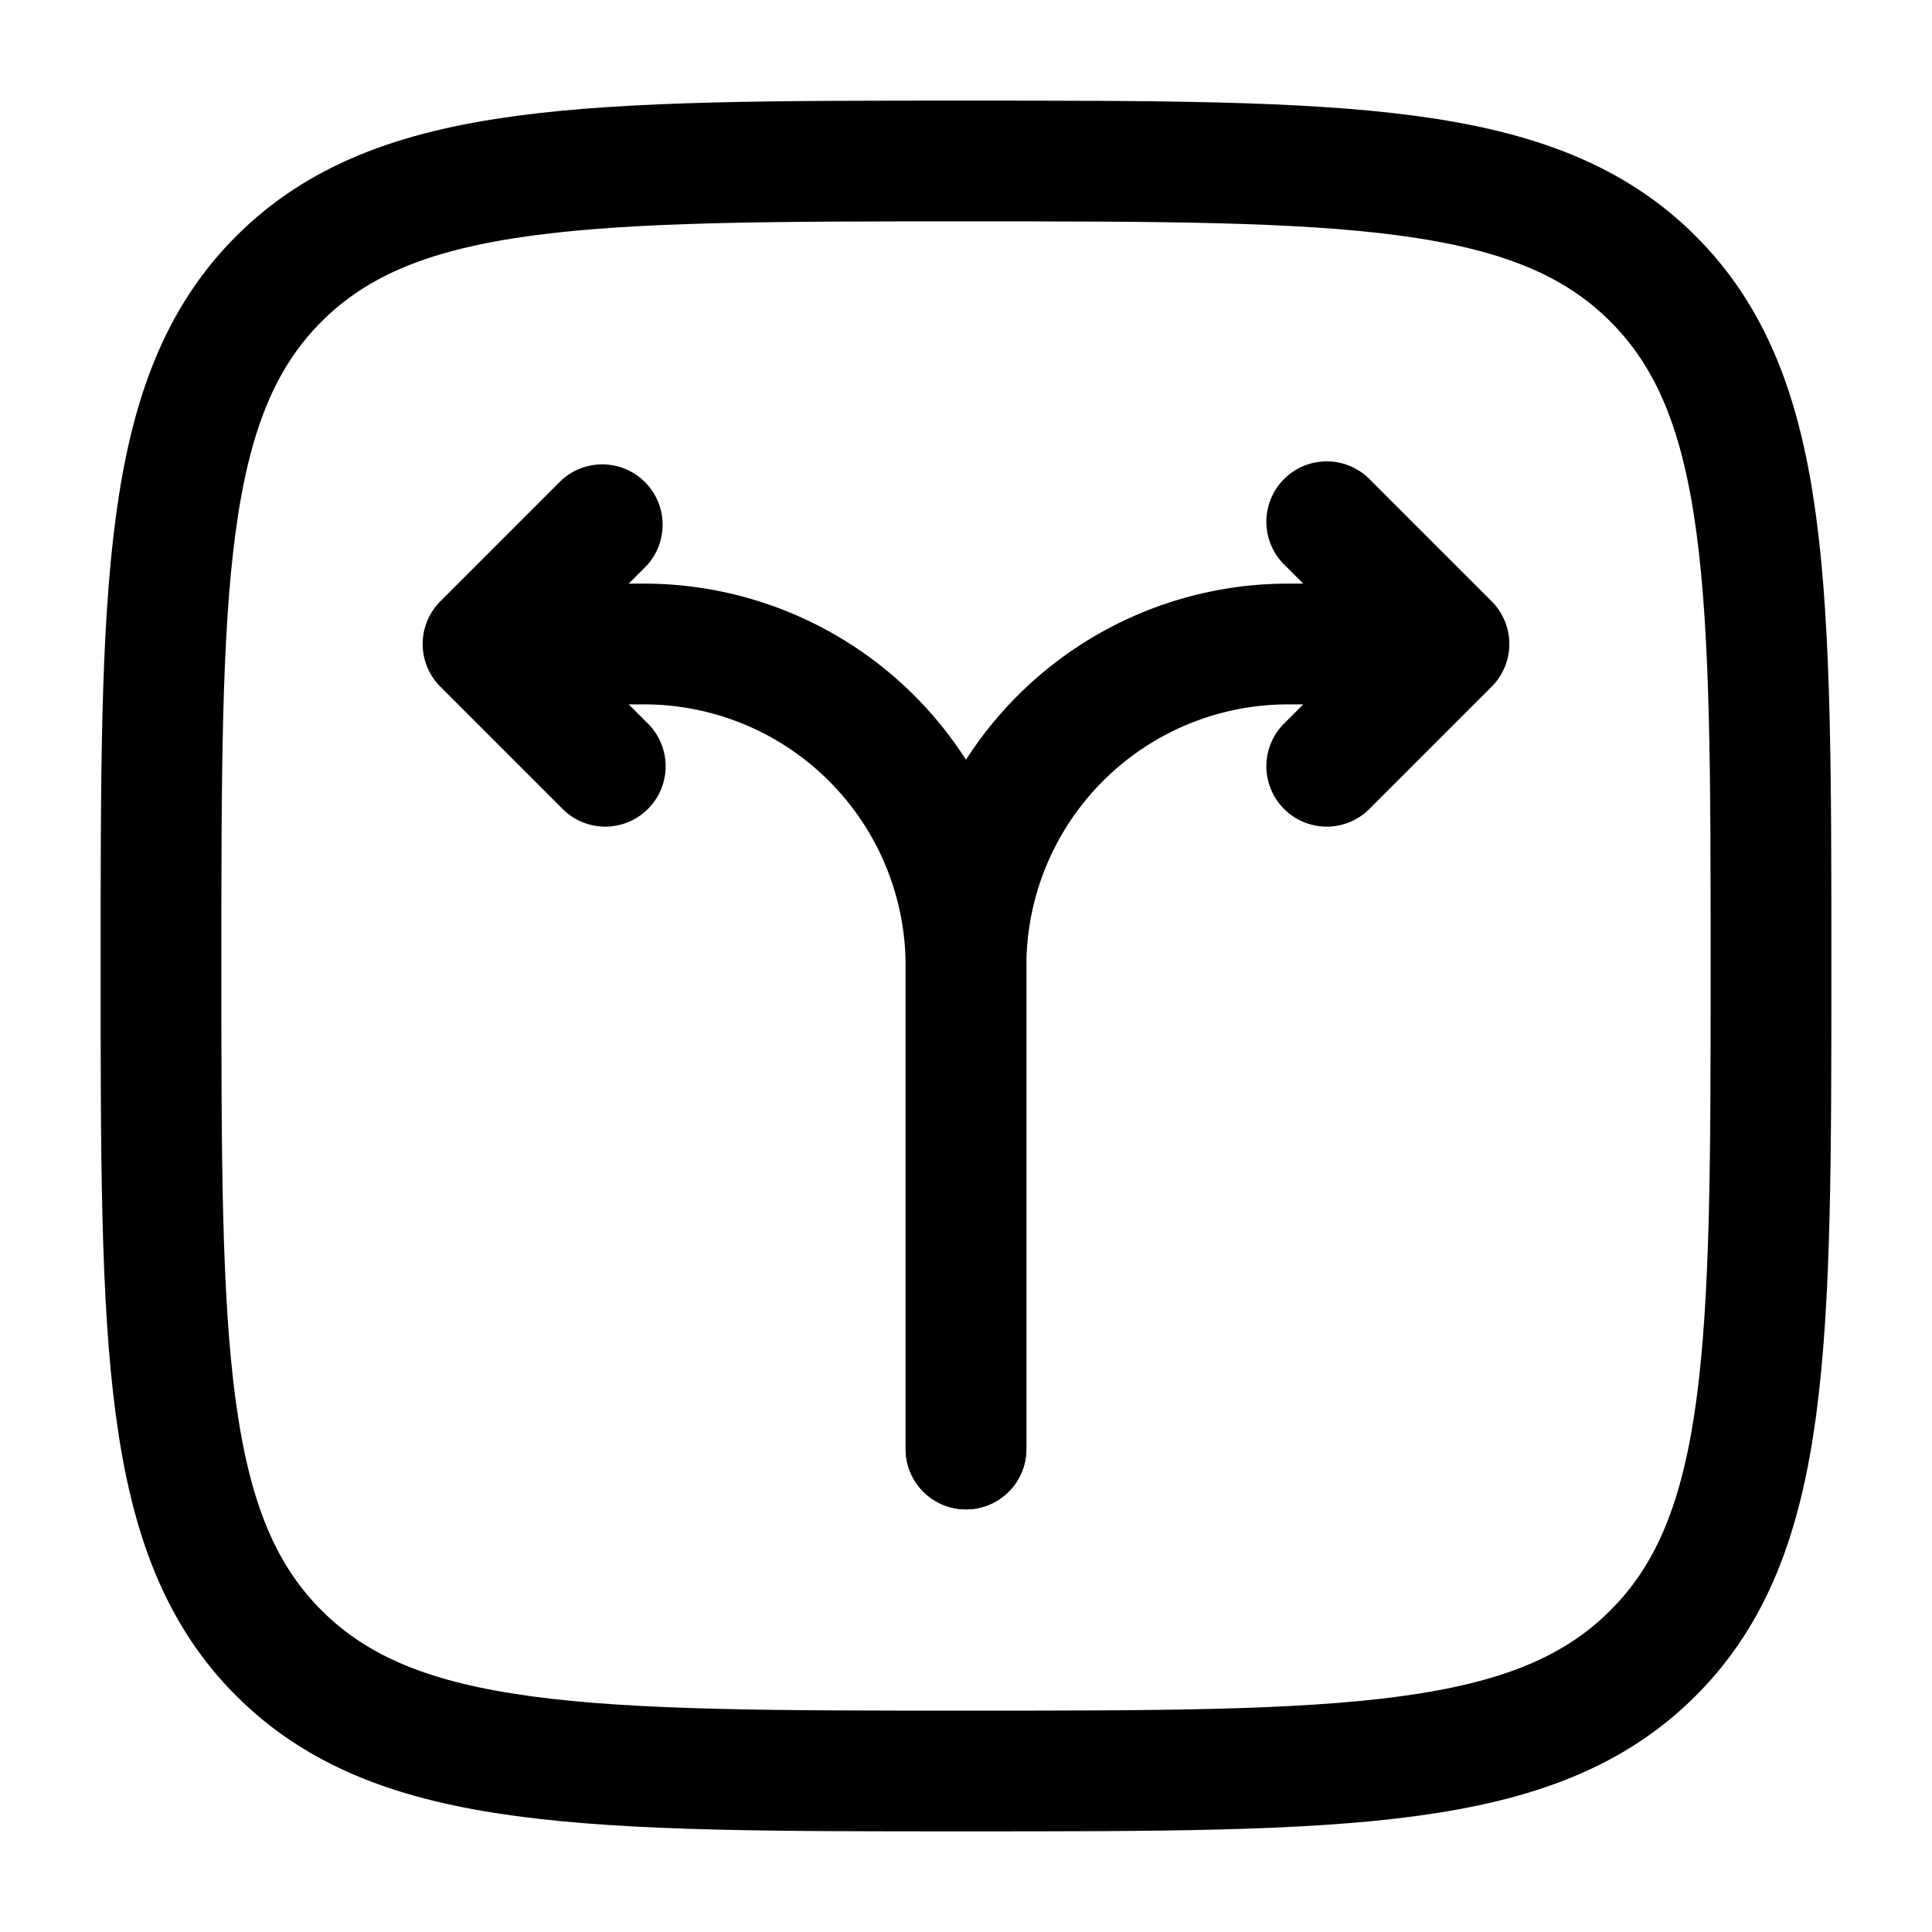 <svg viewBox="0 0 24 24"><g fill="none"><path stroke="currentColor" stroke-width="1.5" d="M2 12c0-4.714 0-7.071 1.464-8.536C4.93 2 7.286 2 12 2c4.714 0 7.071 0 8.535 1.464C22 4.93 22 7.286 22 12c0 4.714 0 7.071-1.465 8.535C19.072 22 16.714 22 12 22s-7.071 0-8.536-1.465C2 19.072 2 16.714 2 12Z"/><path fill="currentColor" d="M11.25 18a.75.75 0 0 0 1.5 0zM18 8l.53.53a.75.75 0 0 0 0-1.06zm-.97-2.03a.75.75 0 1 0-1.06 1.06zm-1.06 3a.75.75 0 1 0 1.06 1.06zM12.75 18v-6h-1.5v6zM16 8.75h2v-1.5h-2zm2.53-1.28l-1.5-1.5l-1.06 1.06l1.5 1.5zm-1.06 0l-1.5 1.5l1.06 1.06l1.5-1.5zM12.75 12A3.25 3.25 0 0 1 16 8.75v-1.5A4.75 4.75 0 0 0 11.25 12z"/><path fill="currentColor" d="M11.25 18a.75.75 0 0 0 1.5 0zM6 8l-.53-.53a.75.75 0 0 0 0 1.06zm2.03-.97a.75.75 0 0 0-1.06-1.06zm-1.06 3a.75.75 0 1 0 1.06-1.06zM12.75 18v-6h-1.5v6zM8 7.25H6v1.5h2zM6.53 8.53l1.5-1.5l-1.06-1.06l-1.5 1.5zm-1.06 0l1.5 1.5l1.06-1.06l-1.5-1.5zM12.75 12A4.75 4.75 0 0 0 8 7.25v1.5A3.25 3.25 0 0 1 11.25 12z"/></g></svg>